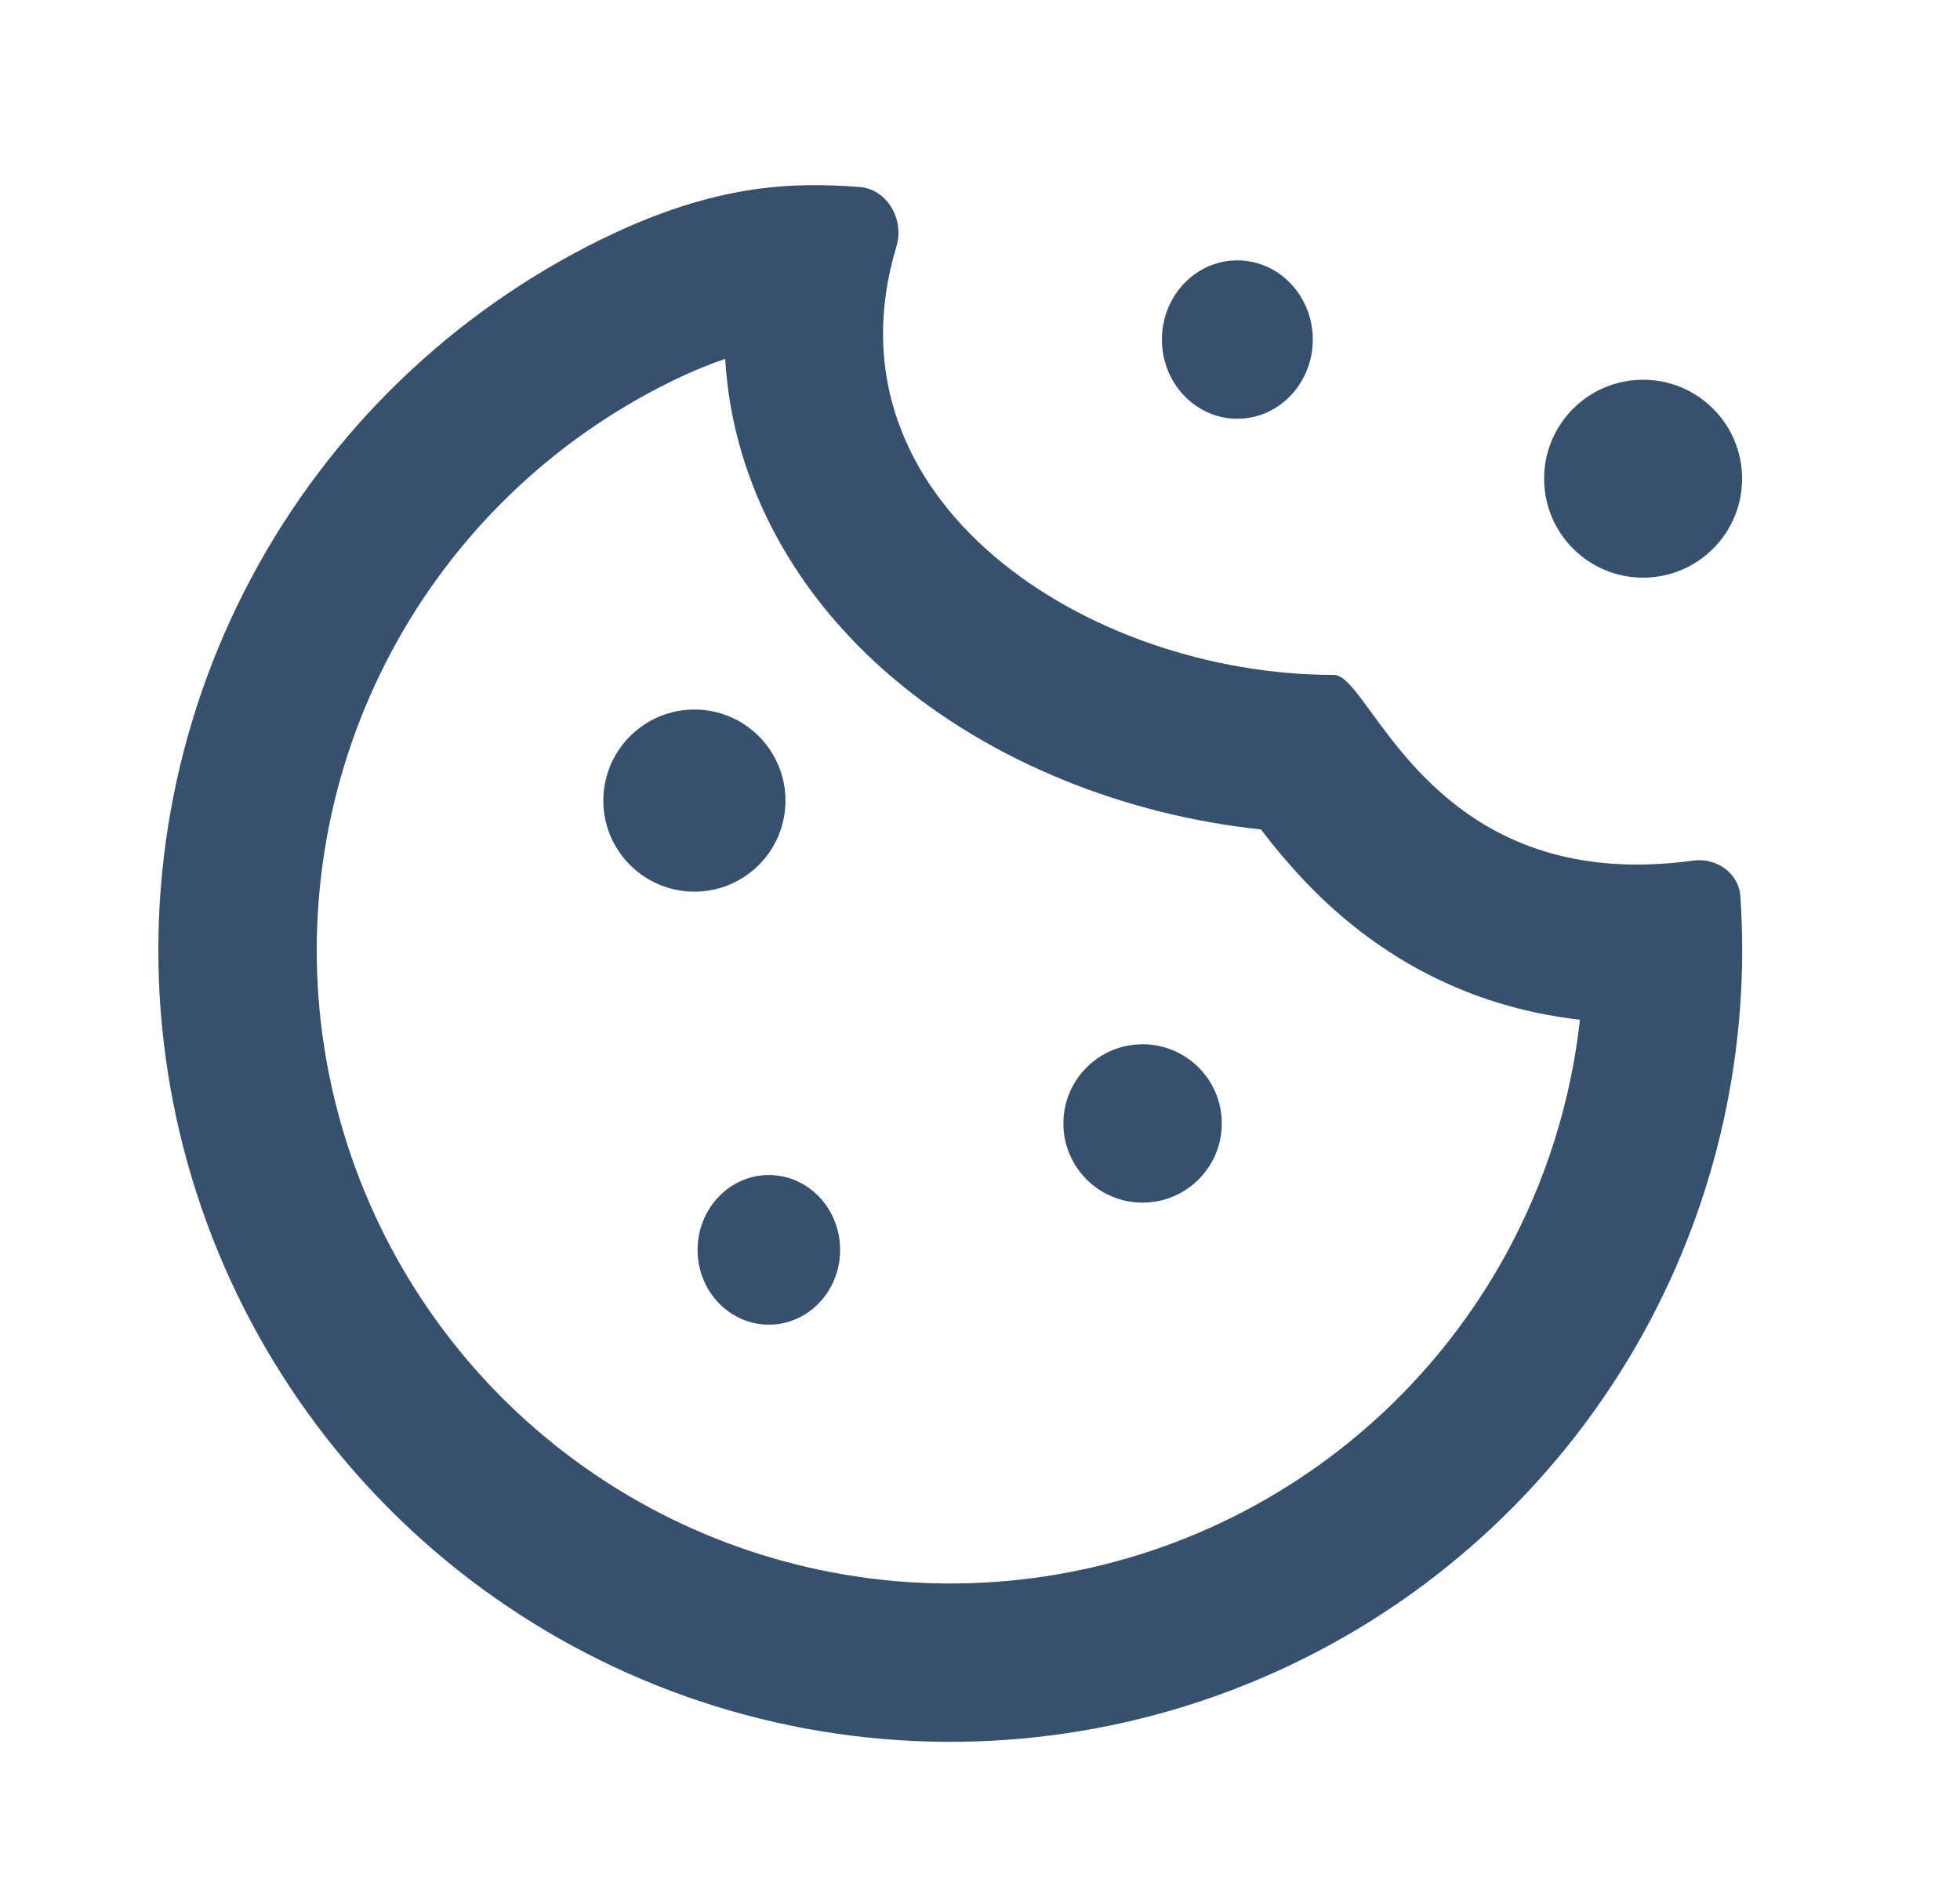 <svg width="33" height="32" viewBox="0 0 33 32" fill="none" xmlns="http://www.w3.org/2000/svg">
<path d="M11.692 15.016C12.538 15.016 13.225 14.329 13.225 13.483C13.225 12.636 12.538 11.949 11.692 11.949C10.845 11.949 10.158 12.636 10.158 13.483C10.158 14.329 10.845 15.016 11.692 15.016Z" fill="#37506E"/>
<path d="M12.945 22.308C13.608 22.308 14.145 21.744 14.145 21.049C14.145 20.353 13.608 19.788 12.945 19.788C12.283 19.788 11.745 20.353 11.745 21.049C11.745 21.744 12.283 22.308 12.945 22.308Z" fill="#37506E"/>
<path d="M19.237 20.253C19.974 20.253 20.571 19.656 20.571 18.919C20.571 18.183 19.974 17.586 19.237 17.586C18.501 17.586 17.904 18.183 17.904 18.919C17.904 19.656 18.501 20.253 19.237 20.253Z" fill="#37506E"/>
<path fill-rule="evenodd" clip-rule="evenodd" d="M27.684 22.423C28.916 20.18 29.475 17.636 29.302 15.093C29.275 14.7 28.896 14.44 28.506 14.493C25.235 14.938 23.849 13.038 23.091 12.001C22.819 11.628 22.628 11.366 22.46 11.366C18.309 11.366 13.799 8.429 15.093 4.152C15.231 3.698 14.939 3.183 14.466 3.148C13.358 3.068 12.058 3.084 10.138 4.024C7.619 5.257 5.553 7.252 4.234 9.727C2.915 12.201 2.409 15.028 2.789 17.807C3.169 20.585 4.415 23.173 6.35 25.202C8.286 27.231 10.812 28.599 13.569 29.11C16.326 29.621 19.174 29.25 21.708 28.049C24.242 26.849 26.333 24.88 27.684 22.423ZM25.347 21.138C26.025 19.904 26.448 18.556 26.601 17.173C24.645 16.95 23.206 16.058 22.188 15.062C21.794 14.677 21.471 14.283 21.23 13.968C18.978 13.731 16.712 12.852 15.002 11.39C13.471 10.082 12.339 8.232 12.21 6.043C11.946 6.133 11.648 6.254 11.31 6.419C9.295 7.406 7.642 9.002 6.587 10.982C5.532 12.961 5.127 15.223 5.431 17.445C5.735 19.668 6.732 21.738 8.28 23.362C9.828 24.985 11.849 26.079 14.055 26.488C16.261 26.897 18.539 26.6 20.566 25.64C22.593 24.679 24.266 23.104 25.347 21.138Z" fill="#37506E"/>
<path d="M29.331 8.061C29.331 8.982 28.585 9.728 27.665 9.728C26.744 9.728 25.998 8.982 25.998 8.061C25.998 7.141 26.744 6.395 27.665 6.395C28.585 6.395 29.331 7.141 29.331 8.061Z" fill="#37506E"/>
<path d="M22.103 5.718C22.103 6.455 21.534 7.052 20.833 7.052C20.131 7.052 19.563 6.455 19.563 5.718C19.563 4.982 20.131 4.385 20.833 4.385C21.534 4.385 22.103 4.982 22.103 5.718Z" fill="#37506E"/>
</svg>
